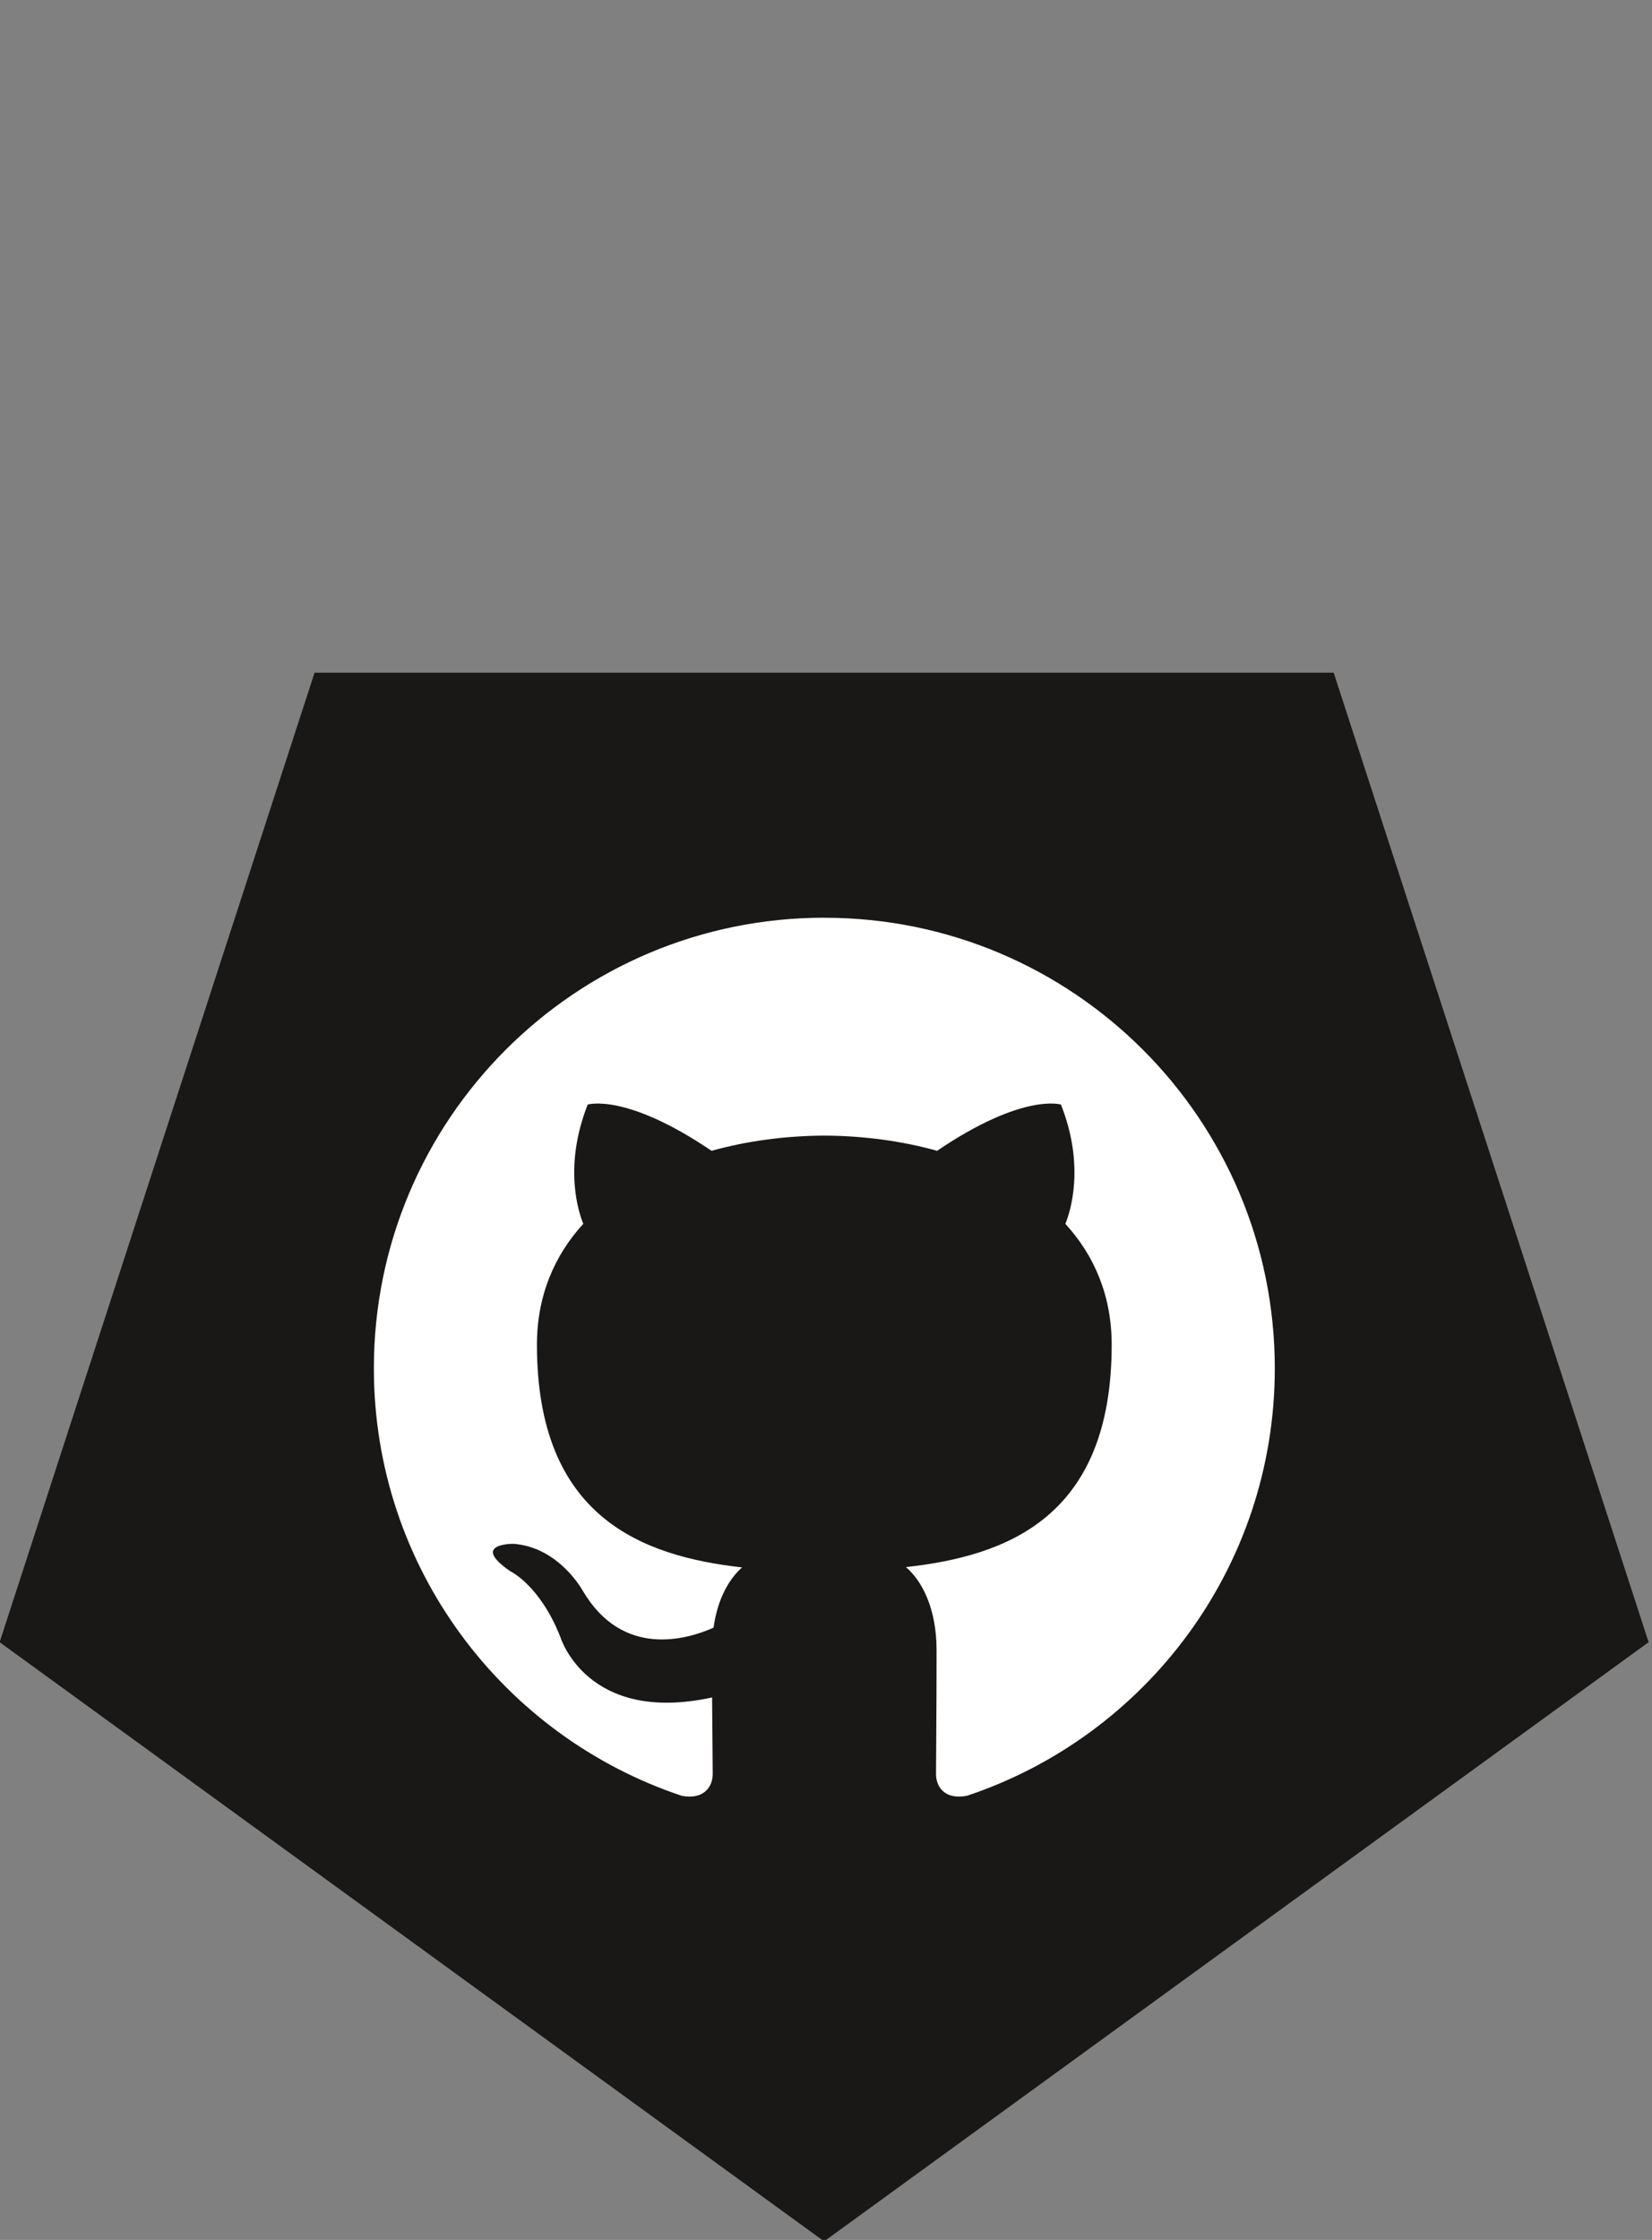 <?xml version="1.0" encoding="UTF-8" standalone="no"?>
<!-- Created with Inkscape (http://www.inkscape.org/) -->

<svg
   xmlns:dc="http://purl.org/dc/elements/1.1/"
   xmlns:cc="http://creativecommons.org/ns#"
   xmlns:rdf="http://www.w3.org/1999/02/22-rdf-syntax-ns#"
   xmlns:svg="http://www.w3.org/2000/svg"
   xmlns="http://www.w3.org/2000/svg"
   xmlns:sodipodi="http://sodipodi.sourceforge.net/DTD/sodipodi-0.dtd"
   xmlns:inkscape="http://www.inkscape.org/namespaces/inkscape"
   width="45"
   height="61"
   id="svg3787"
   version="1.1"
   inkscape:version="0.48.4 r9939"
   sodipodi:docname="github.svg">
  <rect width="100%" height="100%" fill="#808080" stroke="none"/>
  <defs
     id="defs3789" />
  <sodipodi:namedview
     id="base"
     pagecolor="#ffffff"
     bordercolor="#666666"
     borderopacity="1.0"
     inkscape:pageopacity="0.0"
     inkscape:pageshadow="2"
     inkscape:zoom="4.50877"
     inkscape:cx="70.154723"
     inkscape:cy="2.9111597"
     inkscape:document-units="px"
     inkscape:current-layer="layer1"
     showgrid="false"
     fit-margin-top="0"
     fit-margin-left="0"
     fit-margin-right="0"
     fit-margin-bottom="0"
     inkscape:window-width="1024"
     inkscape:window-height="721"
     inkscape:window-x="-4"
     inkscape:window-y="-4"
     inkscape:window-maximized="1" />
  <g
     inkscape:label="Layer 1"
     inkscape:groupmode="layer"
     id="layer1"
     transform="translate(-55.999,-584.339)">
    <path
       sodipodi:type="star"
       style="fill:#1a1817;fill-opacity:1;stroke:none"
       id="path3795"
       sodipodi:sides="5"
       sodipodi:cx="282.85715"
       sodipodi:cy="452.36218"
       sodipodi:r1="238.53293"
       sodipodi:r2="192.97719"
       sodipodi:arg1="-1.5707963"
       sodipodi:arg2="-0.9424778"
       inkscape:flatsided="true"
       inkscape:rounded="0"
       inkscape:randomized="0"
       d="M 282.857,213.829 509.715,378.651 423.063,645.339 142.651,645.339 55.999,378.651 z"
       inkscape:transform-center-y="2.2591266"
       transform="matrix(0.099,0,0,-0.099,50.445,666.547)" />
    <path
       id="path162"
       style="fill:#ffffff;fill-opacity:1;fill-rule:nonzero;stroke:none"
       d="m 78.454,609.331 c -6.777,0 -12.271,5.493 -12.271,12.273 0,5.419 3.515,10.018 8.392,11.642 0.615,0.112 0.838,-0.269 0.838,-0.593 0,-0.291 -0.009,-1.063 -0.017,-2.087 -3.413,0.742 -4.132,-1.644 -4.132,-1.644 -0.559,-1.417 -1.364,-1.793 -1.364,-1.793 -1.113,-0.763 0.085,-0.747 0.085,-0.747 1.232,0.087 1.88,1.264 1.88,1.264 1.094,1.876 2.872,1.332 3.571,1.019 0.11,-0.794 0.427,-1.332 0.778,-1.64 -2.725,-0.308 -5.589,-1.364 -5.589,-6.065 0,-1.338 0.479,-2.435 1.262,-3.292 -0.126,-0.311 -0.546,-1.558 0.121,-3.248 0,0 1.029,-0.33 3.374,1.259 0.978,-0.273 2.03,-0.409 3.072,-0.414 1.043,0.005 2.093,0.141 3.071,0.414 2.344,-1.589 3.374,-1.259 3.374,-1.259 0.668,1.69 0.247,2.937 0.12,3.248 0.785,0.857 1.262,1.954 1.262,3.292 0,4.715 -2.87,5.752 -5.604,6.056 0.44,0.379 0.834,1.126 0.834,2.271 0,1.641 -0.015,2.964 -0.015,3.367 0,0.328 0.222,0.709 0.844,0.589 4.871,-1.624 8.384,-6.221 8.384,-11.638 0,-6.78 -5.492,-12.273 -12.27,-12.273"
       inkscape:connector-curvature="0" />
  </g>
</svg>
